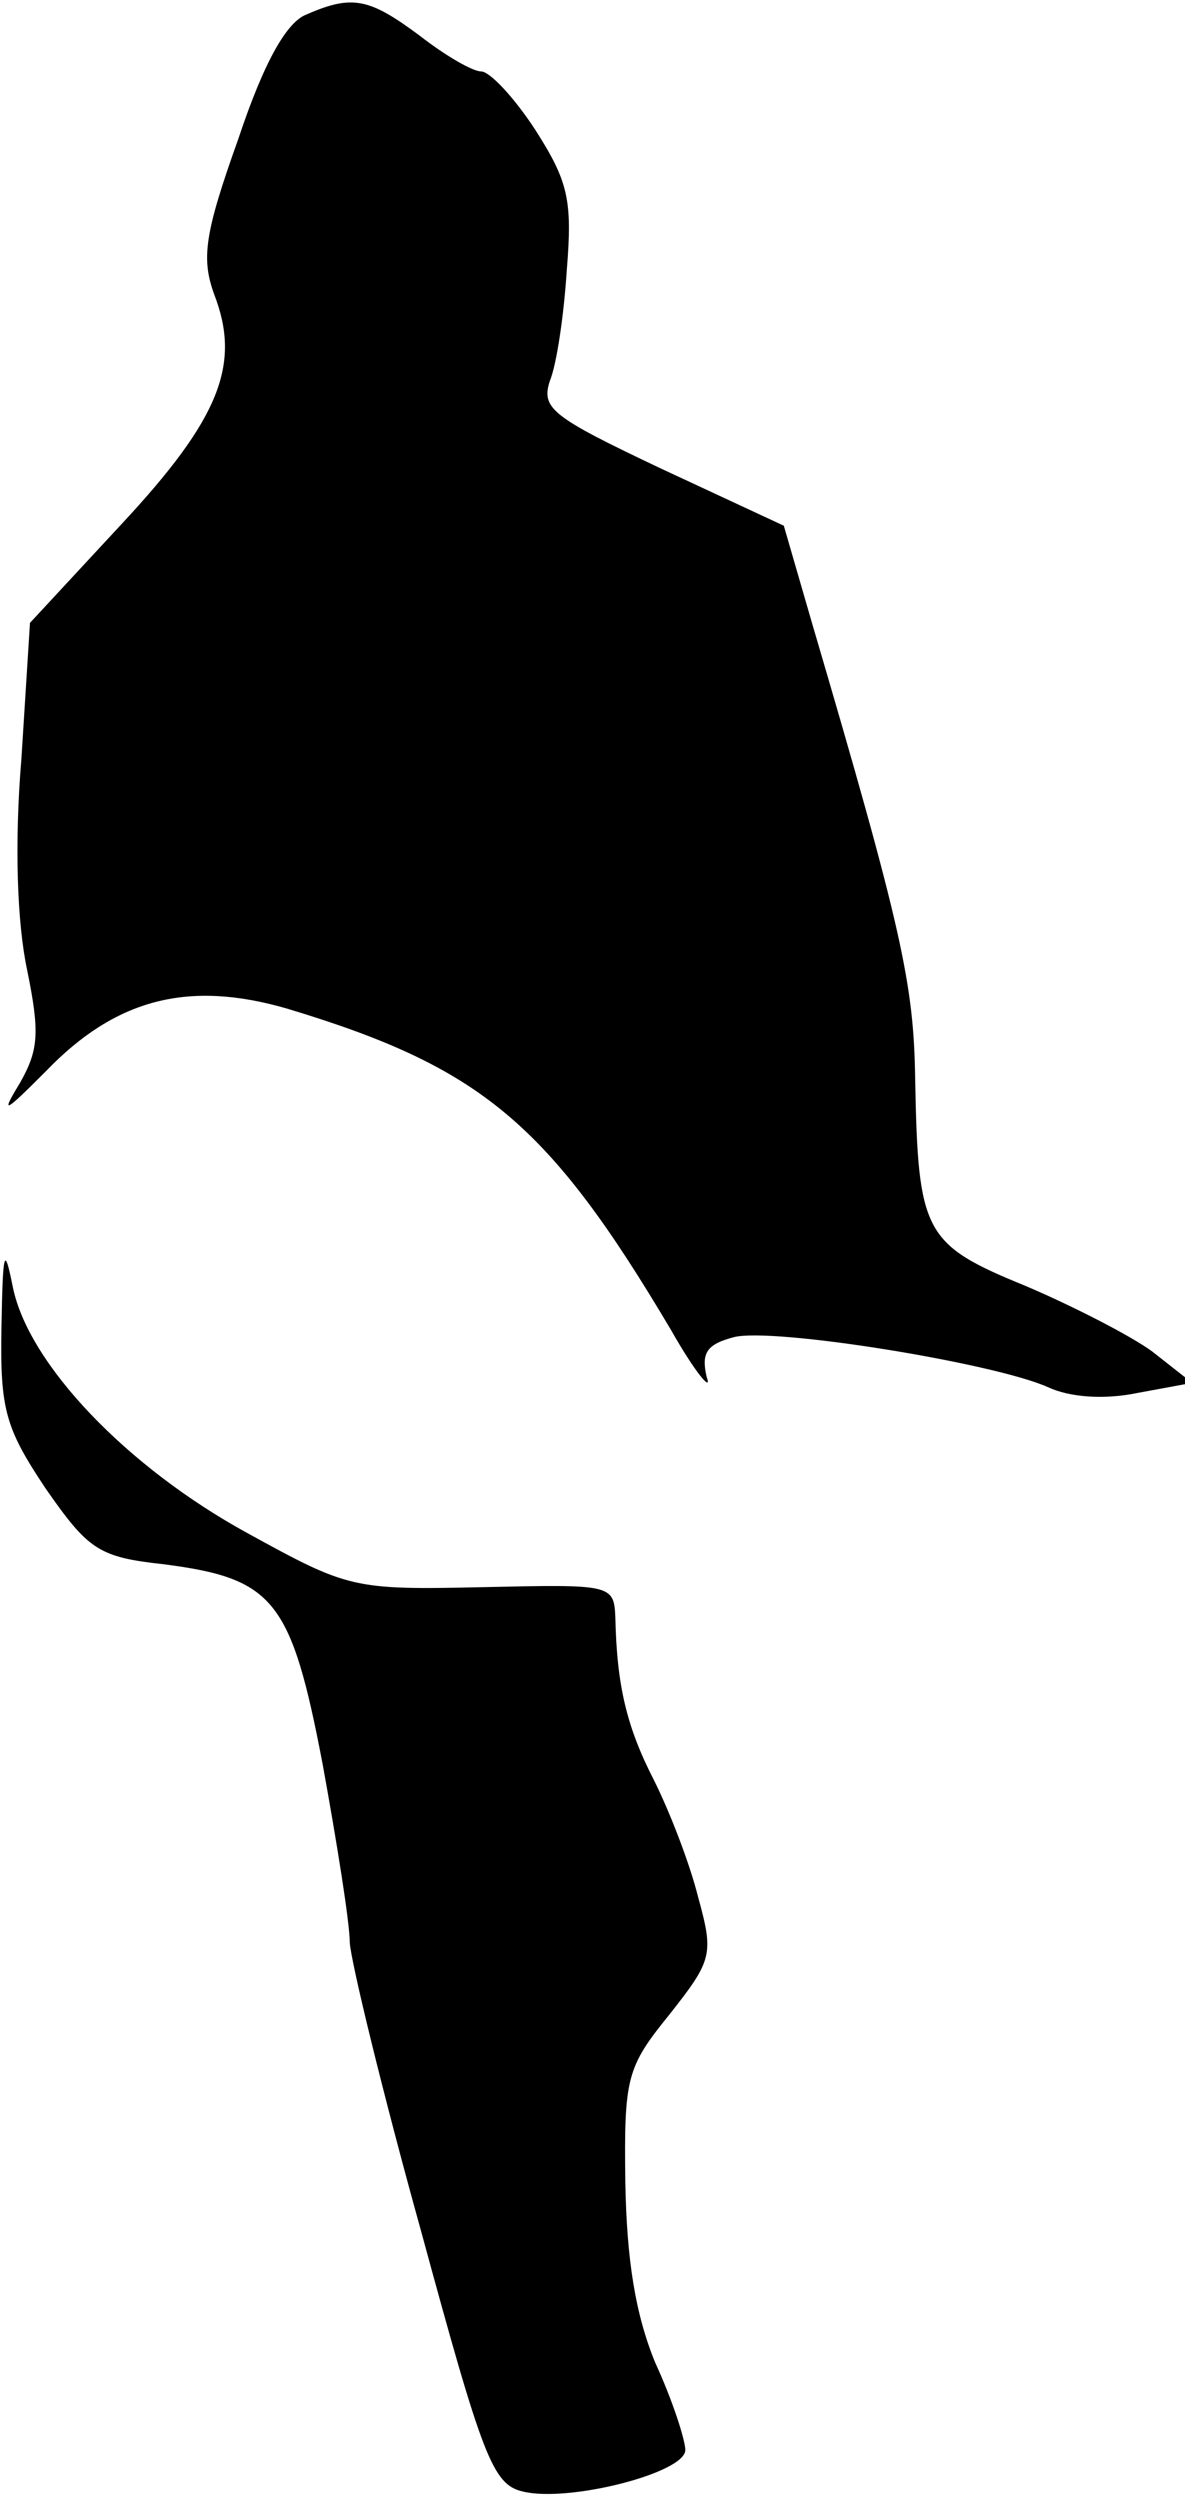 <?xml version="1.0" standalone="no"?>
<!DOCTYPE svg PUBLIC "-//W3C//DTD SVG 20010904//EN"
 "http://www.w3.org/TR/2001/REC-SVG-20010904/DTD/svg10.dtd">
<svg version="1.0" xmlns="http://www.w3.org/2000/svg"
 width="83pt" height="175pt" viewBox="0 0 83 175"
 preserveAspectRatio="xMidYMid meet">
<g transform="translate(0,175) scale(0.1,-0.1)"
fill="#000000" stroke="none">
<path fill="#000000" stroke="none" d="M215 1740 c-14 -5 -30 -33 -48 -87 -24
-67 -26 -84 -17 -109 19 -49 4 -87 -65 -161 l-64 -69 -6 -95 c-5 -60 -3 -115
4 -148 9 -44 8 -56 -5 -79 -14 -23 -11 -21 18 8 49 51 100 64 169 44 136 -41
183 -80 269 -225 17 -30 29 -44 25 -33 -4 17 0 23 19 28 27 7 182 -18 220 -35
15 -7 39 -9 63 -4 l38 7 -28 22 c-15 11 -56 32 -89 46 -71 29 -75 37 -77 145
-1 66 -9 104 -72 318 l-20 69 -86 40 c-76 36 -84 42 -78 61 5 12 10 47 12 78
4 49 1 62 -22 98 -15 23 -32 41 -38 41 -6 0 -25 11 -43 25 -35 26 -47 29 -79
15z"/>
<path fill="#000000" stroke="none" d="M1 820 c-1 -57 3 -70 31 -112 30 -43
37 -48 83 -53 77 -10 89 -25 111 -140 10 -55 19 -111 19 -125 1 -14 23 -105
50 -202 43 -158 50 -177 71 -182 32 -8 114 13 114 29 0 7 -9 35 -21 61 -14 34
-20 72 -21 126 -1 74 1 81 31 118 30 38 31 42 20 82 -6 24 -20 60 -31 82 -19
37 -26 66 -27 114 -1 23 -3 23 -93 21 -91 -2 -94 -1 -165 38 -84 46 -153 118
-164 172 -6 30 -7 26 -8 -29z"/>
</g>
</svg>
